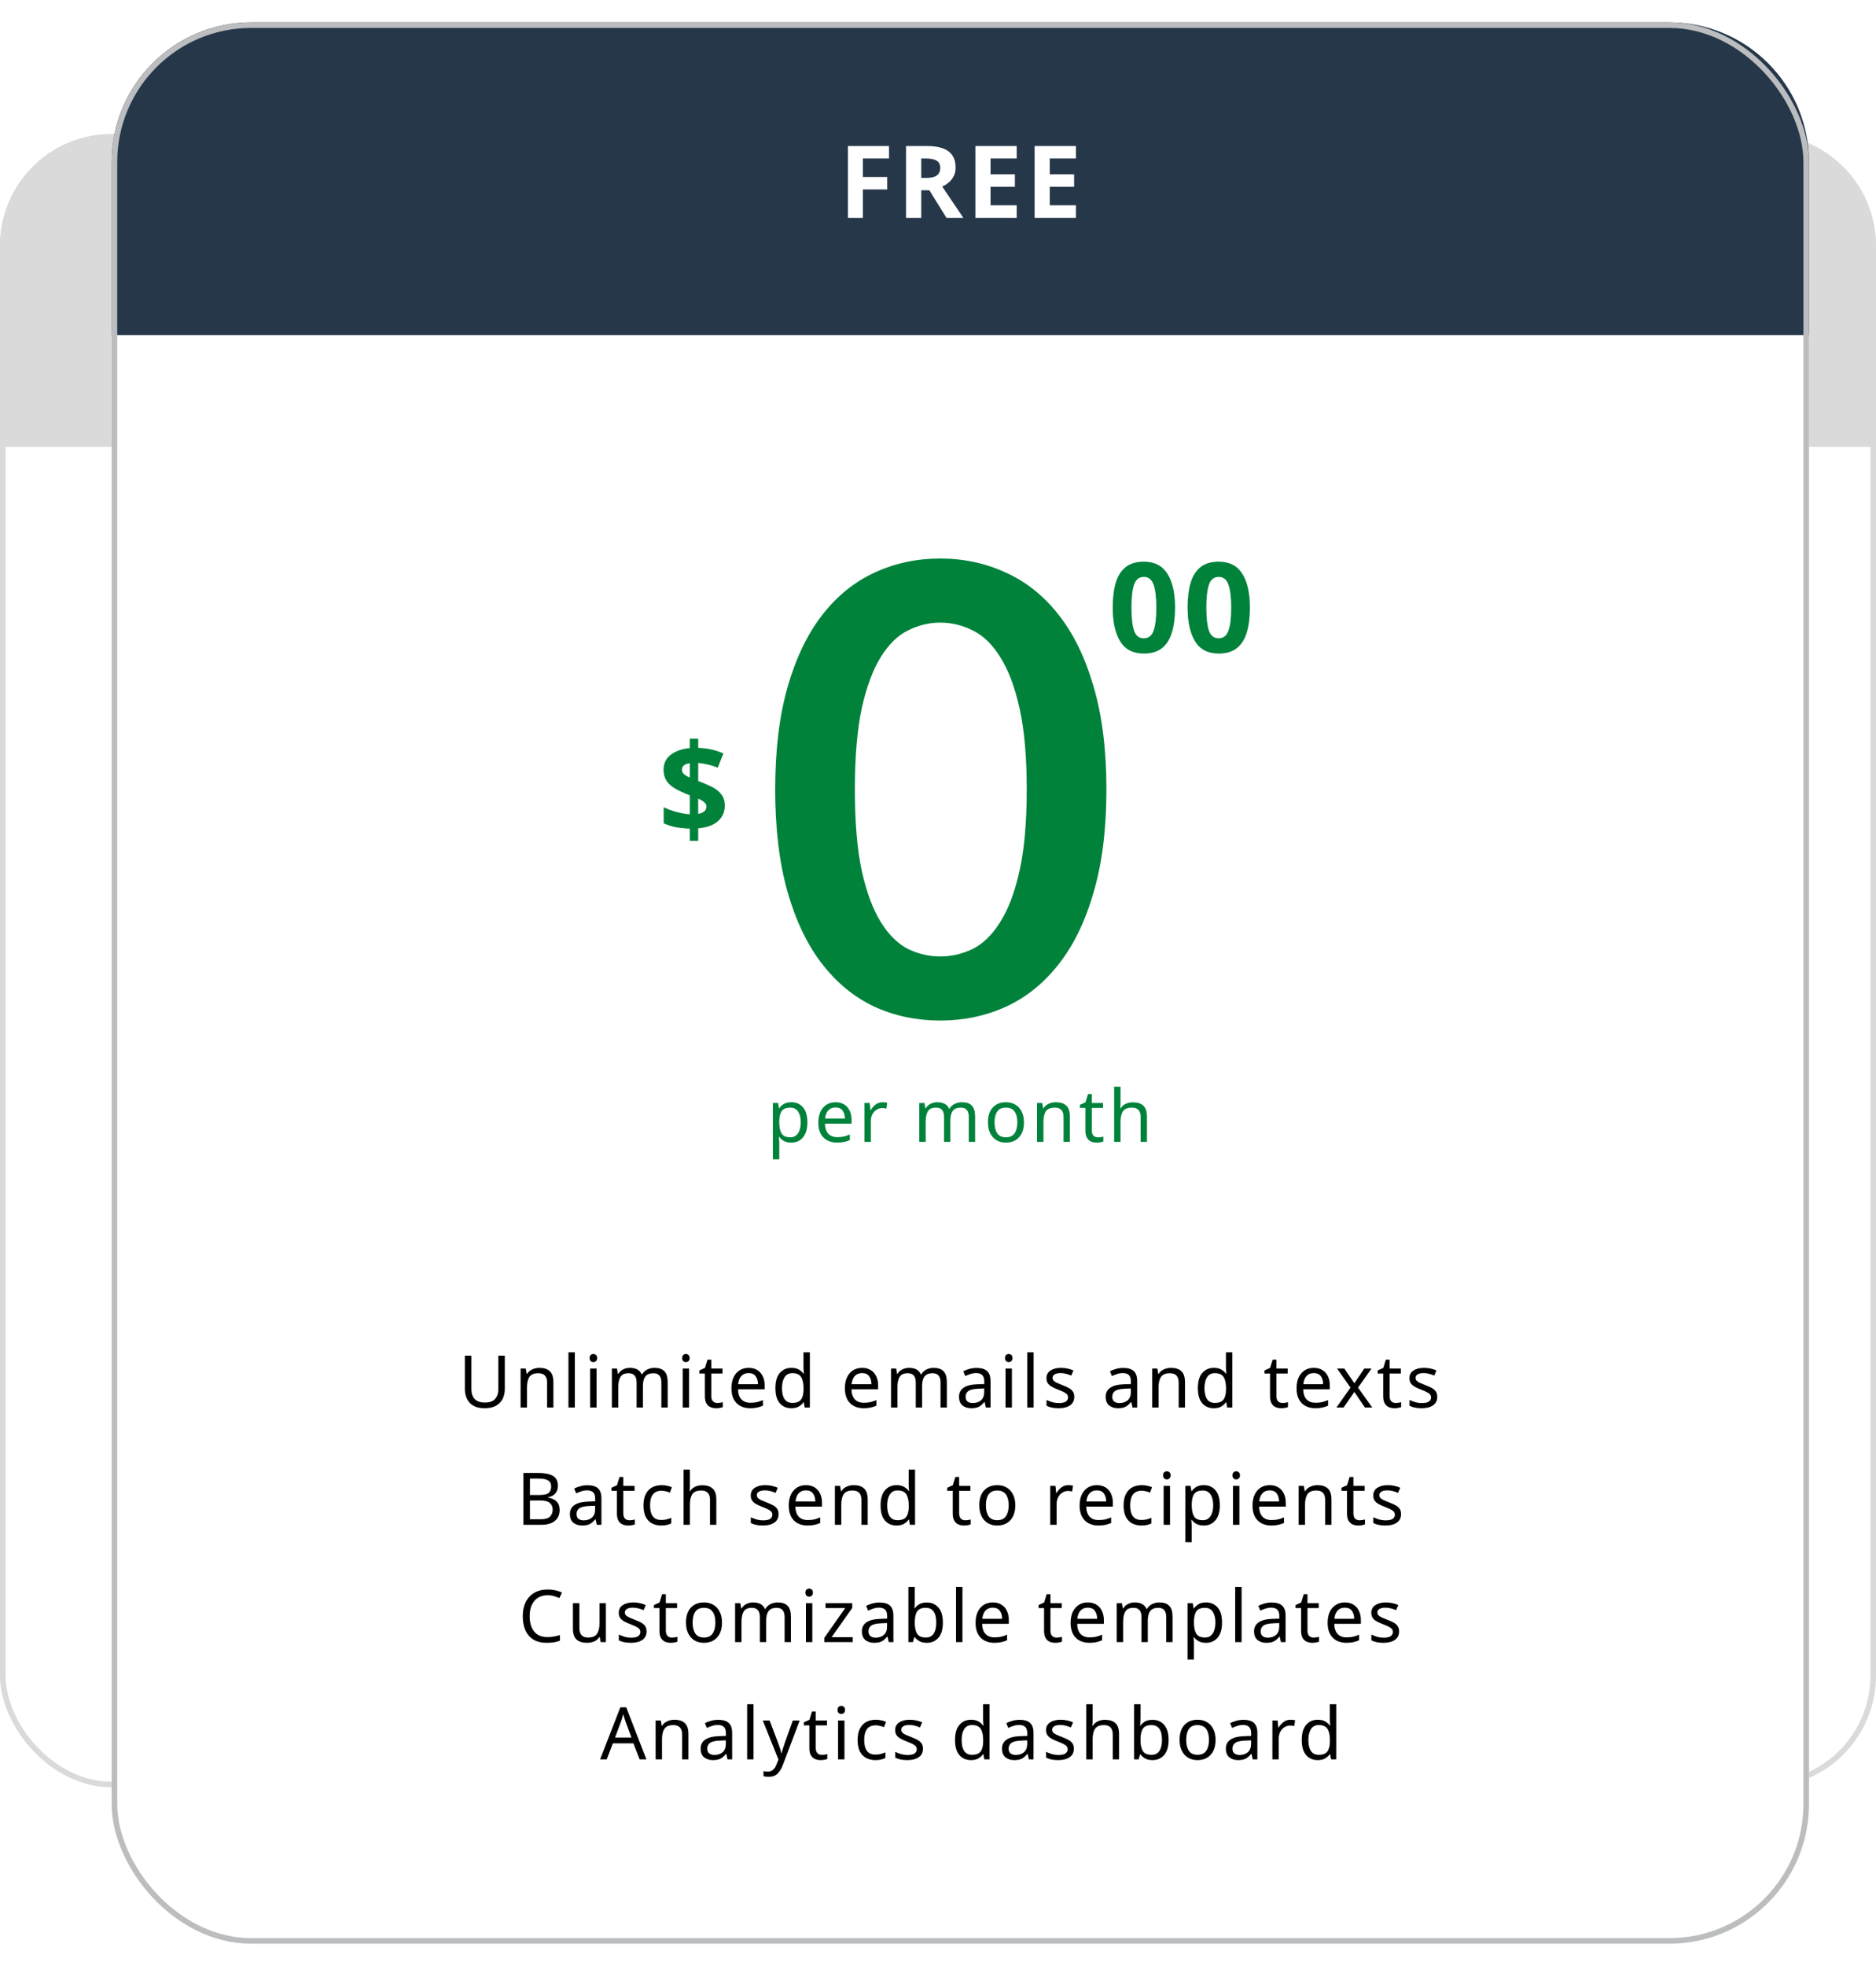 <svg width="336" height="352" viewBox="0 0 336 352" fill="none" xmlns="http://www.w3.org/2000/svg">
<rect x="0.5" y="24.5" width="335" height="295" rx="19.5" fill="white"/>
<path d="M0 44C0 32.954 8.954 24 20 24H316C327.046 24 336 32.954 336 44V80H0V44Z" fill="#DADADB"/>
<rect x="0.5" y="24.5" width="335" height="295" rx="19.5" stroke="#DADADB"/>
<g filter="url(#filter0_d)">
<rect x="16" width="304" height="344" rx="25" fill="white"/>
<path d="M86.411 238.718V244.724C86.411 245.365 86.281 245.946 86.021 246.466C85.761 246.977 85.362 247.385 84.825 247.688C84.296 247.983 83.62 248.13 82.797 248.13C81.644 248.13 80.765 247.818 80.158 247.194C79.56 246.561 79.261 245.729 79.261 244.698V238.718H80.431V244.737C80.431 245.491 80.63 246.076 81.029 246.492C81.436 246.908 82.047 247.116 82.862 247.116C83.703 247.116 84.309 246.895 84.682 246.453C85.063 246.002 85.254 245.426 85.254 244.724V238.718H86.411ZM92.594 240.902C93.426 240.902 94.055 241.106 94.479 241.513C94.904 241.912 95.116 242.562 95.116 243.463V248H93.985V243.541C93.985 242.423 93.465 241.864 92.425 241.864C91.654 241.864 91.121 242.081 90.826 242.514C90.532 242.947 90.384 243.571 90.384 244.386V248H89.24V241.032H90.163L90.332 241.981H90.397C90.623 241.617 90.935 241.348 91.333 241.175C91.732 240.993 92.152 240.902 92.594 240.902ZM98.956 248H97.812V238.12H98.956V248ZM102.285 238.419C102.458 238.419 102.61 238.48 102.74 238.601C102.878 238.714 102.948 238.896 102.948 239.147C102.948 239.39 102.878 239.572 102.74 239.693C102.61 239.814 102.458 239.875 102.285 239.875C102.094 239.875 101.934 239.814 101.804 239.693C101.674 239.572 101.609 239.39 101.609 239.147C101.609 238.896 101.674 238.714 101.804 238.601C101.934 238.48 102.094 238.419 102.285 238.419ZM102.844 241.032V248H101.7V241.032H102.844ZM113.231 240.902C114.019 240.902 114.609 241.106 114.999 241.513C115.389 241.912 115.584 242.562 115.584 243.463V248H114.453V243.515C114.453 242.414 113.98 241.864 113.036 241.864C112.36 241.864 111.874 242.059 111.58 242.449C111.294 242.839 111.151 243.407 111.151 244.152V248H110.02V243.515C110.02 242.414 109.543 241.864 108.59 241.864C107.888 241.864 107.402 242.081 107.134 242.514C106.865 242.947 106.731 243.571 106.731 244.386V248H105.587V241.032H106.51L106.679 241.981H106.744C106.96 241.617 107.251 241.348 107.615 241.175C107.987 240.993 108.382 240.902 108.798 240.902C109.89 240.902 110.6 241.292 110.93 242.072H110.995C111.229 241.673 111.545 241.379 111.944 241.188C112.351 240.997 112.78 240.902 113.231 240.902ZM118.857 238.419C119.03 238.419 119.182 238.48 119.312 238.601C119.451 238.714 119.52 238.896 119.52 239.147C119.52 239.39 119.451 239.572 119.312 239.693C119.182 239.814 119.03 239.875 118.857 239.875C118.666 239.875 118.506 239.814 118.376 239.693C118.246 239.572 118.181 239.39 118.181 239.147C118.181 238.896 118.246 238.714 118.376 238.601C118.506 238.48 118.666 238.419 118.857 238.419ZM119.416 241.032V248H118.272V241.032H119.416ZM124.486 247.194C124.66 247.194 124.837 247.181 125.019 247.155C125.201 247.12 125.349 247.086 125.461 247.051V247.922C125.34 247.983 125.167 248.03 124.941 248.065C124.716 248.108 124.499 248.13 124.291 248.13C123.927 248.13 123.589 248.069 123.277 247.948C122.974 247.818 122.727 247.597 122.536 247.285C122.346 246.973 122.25 246.535 122.25 245.972V241.916H121.262V241.37L122.263 240.915L122.718 239.433H123.394V241.032H125.409V241.916H123.394V245.946C123.394 246.371 123.494 246.687 123.693 246.895C123.901 247.094 124.166 247.194 124.486 247.194ZM130.083 240.902C130.681 240.902 131.193 241.032 131.617 241.292C132.051 241.552 132.38 241.92 132.605 242.397C132.839 242.865 132.956 243.415 132.956 244.048V244.737H128.185C128.203 245.526 128.402 246.128 128.783 246.544C129.173 246.951 129.715 247.155 130.408 247.155C130.85 247.155 131.24 247.116 131.578 247.038C131.925 246.951 132.28 246.83 132.644 246.674V247.675C132.289 247.831 131.938 247.944 131.591 248.013C131.245 248.091 130.833 248.13 130.356 248.13C129.698 248.13 129.113 247.996 128.601 247.727C128.099 247.458 127.704 247.06 127.418 246.531C127.141 245.994 127.002 245.339 127.002 244.568C127.002 243.805 127.128 243.151 127.379 242.605C127.639 242.059 127.999 241.639 128.458 241.344C128.926 241.049 129.468 240.902 130.083 240.902ZM130.07 241.838C129.524 241.838 129.091 242.016 128.77 242.371C128.458 242.718 128.272 243.203 128.211 243.827H131.76C131.752 243.238 131.613 242.761 131.344 242.397C131.076 242.024 130.651 241.838 130.07 241.838ZM137.736 248.13C136.869 248.13 136.176 247.831 135.656 247.233C135.136 246.626 134.876 245.725 134.876 244.529C134.876 243.333 135.136 242.432 135.656 241.825C136.184 241.21 136.882 240.902 137.749 240.902C138.286 240.902 138.724 241.002 139.062 241.201C139.408 241.4 139.69 241.643 139.907 241.929H139.985C139.976 241.816 139.959 241.652 139.933 241.435C139.915 241.21 139.907 241.032 139.907 240.902V238.12H141.051V248H140.128L139.959 247.064H139.907C139.699 247.359 139.421 247.61 139.075 247.818C138.728 248.026 138.282 248.13 137.736 248.13ZM137.918 247.181C138.654 247.181 139.17 246.982 139.465 246.583C139.768 246.176 139.92 245.565 139.92 244.75V244.542C139.92 243.675 139.777 243.012 139.491 242.553C139.205 242.085 138.676 241.851 137.905 241.851C137.289 241.851 136.826 242.098 136.514 242.592C136.21 243.077 136.059 243.732 136.059 244.555C136.059 245.387 136.21 246.033 136.514 246.492C136.826 246.951 137.294 247.181 137.918 247.181ZM150.403 240.902C151.001 240.902 151.513 241.032 151.937 241.292C152.371 241.552 152.7 241.92 152.925 242.397C153.159 242.865 153.276 243.415 153.276 244.048V244.737H148.505C148.523 245.526 148.722 246.128 149.103 246.544C149.493 246.951 150.035 247.155 150.728 247.155C151.17 247.155 151.56 247.116 151.898 247.038C152.245 246.951 152.6 246.83 152.964 246.674V247.675C152.609 247.831 152.258 247.944 151.911 248.013C151.565 248.091 151.153 248.13 150.676 248.13C150.018 248.13 149.433 247.996 148.921 247.727C148.419 247.458 148.024 247.06 147.738 246.531C147.461 245.994 147.322 245.339 147.322 244.568C147.322 243.805 147.448 243.151 147.699 242.605C147.959 242.059 148.319 241.639 148.778 241.344C149.246 241.049 149.788 240.902 150.403 240.902ZM150.39 241.838C149.844 241.838 149.411 242.016 149.09 242.371C148.778 242.718 148.592 243.203 148.531 243.827H152.08C152.072 243.238 151.933 242.761 151.664 242.397C151.396 242.024 150.971 241.838 150.39 241.838ZM163.23 240.902C164.018 240.902 164.608 241.106 164.998 241.513C165.388 241.912 165.583 242.562 165.583 243.463V248H164.452V243.515C164.452 242.414 163.979 241.864 163.035 241.864C162.359 241.864 161.873 242.059 161.579 242.449C161.293 242.839 161.15 243.407 161.15 244.152V248H160.019V243.515C160.019 242.414 159.542 241.864 158.589 241.864C157.887 241.864 157.401 242.081 157.133 242.514C156.864 242.947 156.73 243.571 156.73 244.386V248H155.586V241.032H156.509L156.678 241.981H156.743C156.959 241.617 157.25 241.348 157.614 241.175C157.986 240.993 158.381 240.902 158.797 240.902C159.889 240.902 160.599 241.292 160.929 242.072H160.994C161.228 241.673 161.544 241.379 161.943 241.188C162.35 240.997 162.779 240.902 163.23 240.902ZM170.91 240.915C171.759 240.915 172.388 241.101 172.795 241.474C173.202 241.847 173.406 242.44 173.406 243.255V248H172.574L172.353 247.012H172.301C171.998 247.393 171.677 247.675 171.339 247.857C171.01 248.039 170.55 248.13 169.961 248.13C169.328 248.13 168.804 247.965 168.388 247.636C167.972 247.298 167.764 246.774 167.764 246.063C167.764 245.37 168.037 244.837 168.583 244.464C169.129 244.083 169.97 243.875 171.105 243.84L172.288 243.801V243.385C172.288 242.804 172.162 242.401 171.911 242.176C171.66 241.951 171.304 241.838 170.845 241.838C170.481 241.838 170.134 241.894 169.805 242.007C169.476 242.111 169.168 242.232 168.882 242.371L168.531 241.513C168.834 241.348 169.194 241.21 169.61 241.097C170.026 240.976 170.459 240.915 170.91 240.915ZM172.275 244.594L171.248 244.633C170.381 244.668 169.779 244.806 169.441 245.049C169.112 245.292 168.947 245.634 168.947 246.076C168.947 246.466 169.064 246.752 169.298 246.934C169.541 247.116 169.848 247.207 170.221 247.207C170.81 247.207 171.3 247.047 171.69 246.726C172.08 246.397 172.275 245.894 172.275 245.218V244.594ZM176.679 238.419C176.852 238.419 177.004 238.48 177.134 238.601C177.272 238.714 177.342 238.896 177.342 239.147C177.342 239.39 177.272 239.572 177.134 239.693C177.004 239.814 176.852 239.875 176.679 239.875C176.488 239.875 176.328 239.814 176.198 239.693C176.068 239.572 176.003 239.39 176.003 239.147C176.003 238.896 176.068 238.714 176.198 238.601C176.328 238.48 176.488 238.419 176.679 238.419ZM177.238 241.032V248H176.094V241.032H177.238ZM181.125 248H179.981V238.12H181.125V248ZM188.405 246.076C188.405 246.752 188.154 247.263 187.651 247.61C187.149 247.957 186.473 248.13 185.623 248.13C185.138 248.13 184.718 248.091 184.362 248.013C184.016 247.935 183.708 247.827 183.439 247.688V246.648C183.717 246.787 184.05 246.917 184.44 247.038C184.839 247.151 185.242 247.207 185.649 247.207C186.23 247.207 186.65 247.116 186.91 246.934C187.17 246.743 187.3 246.492 187.3 246.18C187.3 246.007 187.253 245.851 187.157 245.712C187.062 245.573 186.889 245.435 186.637 245.296C186.395 245.157 186.044 245.001 185.584 244.828C185.134 244.655 184.748 244.481 184.427 244.308C184.107 244.135 183.86 243.927 183.686 243.684C183.513 243.441 183.426 243.129 183.426 242.748C183.426 242.159 183.665 241.704 184.141 241.383C184.627 241.062 185.259 240.902 186.039 240.902C186.464 240.902 186.858 240.945 187.222 241.032C187.595 241.11 187.942 241.223 188.262 241.37L187.872 242.28C187.578 242.159 187.27 242.055 186.949 241.968C186.629 241.881 186.299 241.838 185.961 241.838C185.493 241.838 185.134 241.916 184.882 242.072C184.64 242.219 184.518 242.423 184.518 242.683C184.518 242.874 184.575 243.038 184.687 243.177C184.8 243.307 184.986 243.437 185.246 243.567C185.515 243.688 185.87 243.836 186.312 244.009C186.754 244.174 187.131 244.343 187.443 244.516C187.755 244.689 187.994 244.902 188.158 245.153C188.323 245.396 188.405 245.703 188.405 246.076ZM197.176 240.915C198.026 240.915 198.654 241.101 199.061 241.474C199.469 241.847 199.672 242.44 199.672 243.255V248H198.84L198.619 247.012H198.567C198.264 247.393 197.943 247.675 197.605 247.857C197.276 248.039 196.817 248.13 196.227 248.13C195.595 248.13 195.07 247.965 194.654 247.636C194.238 247.298 194.03 246.774 194.03 246.063C194.03 245.37 194.303 244.837 194.849 244.464C195.395 244.083 196.236 243.875 197.371 243.84L198.554 243.801V243.385C198.554 242.804 198.429 242.401 198.177 242.176C197.926 241.951 197.571 241.838 197.111 241.838C196.747 241.838 196.401 241.894 196.071 242.007C195.742 242.111 195.434 242.232 195.148 242.371L194.797 241.513C195.101 241.348 195.46 241.21 195.876 241.097C196.292 240.976 196.726 240.915 197.176 240.915ZM198.541 244.594L197.514 244.633C196.648 244.668 196.045 244.806 195.707 245.049C195.378 245.292 195.213 245.634 195.213 246.076C195.213 246.466 195.33 246.752 195.564 246.934C195.807 247.116 196.115 247.207 196.487 247.207C197.077 247.207 197.566 247.047 197.956 246.726C198.346 246.397 198.541 245.894 198.541 245.218V244.594ZM205.714 240.902C206.546 240.902 207.175 241.106 207.599 241.513C208.024 241.912 208.236 242.562 208.236 243.463V248H207.105V243.541C207.105 242.423 206.585 241.864 205.545 241.864C204.774 241.864 204.241 242.081 203.946 242.514C203.652 242.947 203.504 243.571 203.504 244.386V248H202.36V241.032H203.283L203.452 241.981H203.517C203.743 241.617 204.055 241.348 204.453 241.175C204.852 240.993 205.272 240.902 205.714 240.902ZM213.402 248.13C212.535 248.13 211.842 247.831 211.322 247.233C210.802 246.626 210.542 245.725 210.542 244.529C210.542 243.333 210.802 242.432 211.322 241.825C211.851 241.21 212.548 240.902 213.415 240.902C213.952 240.902 214.39 241.002 214.728 241.201C215.075 241.4 215.356 241.643 215.573 241.929H215.651C215.642 241.816 215.625 241.652 215.599 241.435C215.582 241.21 215.573 241.032 215.573 240.902V238.12H216.717V248H215.794L215.625 247.064H215.573C215.365 247.359 215.088 247.61 214.741 247.818C214.394 248.026 213.948 248.13 213.402 248.13ZM213.584 247.181C214.321 247.181 214.836 246.982 215.131 246.583C215.434 246.176 215.586 245.565 215.586 244.75V244.542C215.586 243.675 215.443 243.012 215.157 242.553C214.871 242.085 214.342 241.851 213.571 241.851C212.956 241.851 212.492 242.098 212.18 242.592C211.877 243.077 211.725 243.732 211.725 244.555C211.725 245.387 211.877 246.033 212.18 246.492C212.492 246.951 212.96 247.181 213.584 247.181ZM225.705 247.194C225.879 247.194 226.056 247.181 226.238 247.155C226.42 247.12 226.568 247.086 226.68 247.051V247.922C226.559 247.983 226.386 248.03 226.16 248.065C225.935 248.108 225.718 248.13 225.51 248.13C225.146 248.13 224.808 248.069 224.496 247.948C224.193 247.818 223.946 247.597 223.755 247.285C223.565 246.973 223.469 246.535 223.469 245.972V241.916H222.481V241.37L223.482 240.915L223.937 239.433H224.613V241.032H226.628V241.916H224.613V245.946C224.613 246.371 224.713 246.687 224.912 246.895C225.12 247.094 225.385 247.194 225.705 247.194ZM231.303 240.902C231.901 240.902 232.412 241.032 232.837 241.292C233.27 241.552 233.599 241.92 233.825 242.397C234.059 242.865 234.176 243.415 234.176 244.048V244.737H229.405C229.422 245.526 229.621 246.128 230.003 246.544C230.393 246.951 230.934 247.155 231.628 247.155C232.07 247.155 232.46 247.116 232.798 247.038C233.144 246.951 233.5 246.83 233.864 246.674V247.675C233.508 247.831 233.157 247.944 232.811 248.013C232.464 248.091 232.052 248.13 231.576 248.13C230.917 248.13 230.332 247.996 229.821 247.727C229.318 247.458 228.924 247.06 228.638 246.531C228.36 245.994 228.222 245.339 228.222 244.568C228.222 243.805 228.347 243.151 228.599 242.605C228.859 242.059 229.218 241.639 229.678 241.344C230.146 241.049 230.687 240.902 231.303 240.902ZM231.29 241.838C230.744 241.838 230.31 242.016 229.99 242.371C229.678 242.718 229.491 243.203 229.431 243.827H232.98C232.971 243.238 232.832 242.761 232.564 242.397C232.295 242.024 231.87 241.838 231.29 241.838ZM237.882 244.438L235.477 241.032H236.777L238.571 243.658L240.352 241.032H241.639L239.234 244.438L241.769 248H240.469L238.571 245.218L236.647 248H235.36L237.882 244.438ZM245.975 247.194C246.148 247.194 246.326 247.181 246.508 247.155C246.69 247.12 246.837 247.086 246.95 247.051V247.922C246.828 247.983 246.655 248.03 246.43 248.065C246.204 248.108 245.988 248.13 245.78 248.13C245.416 248.13 245.078 248.069 244.766 247.948C244.462 247.818 244.215 247.597 244.025 247.285C243.834 246.973 243.739 246.535 243.739 245.972V241.916H242.751V241.37L243.752 240.915L244.207 239.433H244.883V241.032H246.898V241.916H244.883V245.946C244.883 246.371 244.982 246.687 245.182 246.895C245.39 247.094 245.654 247.194 245.975 247.194ZM253.418 246.076C253.418 246.752 253.166 247.263 252.664 247.61C252.161 247.957 251.485 248.13 250.636 248.13C250.15 248.13 249.73 248.091 249.375 248.013C249.028 247.935 248.72 247.827 248.452 247.688V246.648C248.729 246.787 249.063 246.917 249.453 247.038C249.851 247.151 250.254 247.207 250.662 247.207C251.242 247.207 251.663 247.116 251.923 246.934C252.183 246.743 252.313 246.492 252.313 246.18C252.313 246.007 252.265 245.851 252.17 245.712C252.074 245.573 251.901 245.435 251.65 245.296C251.407 245.157 251.056 245.001 250.597 244.828C250.146 244.655 249.76 244.481 249.44 244.308C249.119 244.135 248.872 243.927 248.699 243.684C248.525 243.441 248.439 243.129 248.439 242.748C248.439 242.159 248.677 241.704 249.154 241.383C249.639 241.062 250.272 240.902 251.052 240.902C251.476 240.902 251.871 240.945 252.235 241.032C252.607 241.11 252.954 241.223 253.275 241.37L252.885 242.28C252.59 242.159 252.282 242.055 251.962 241.968C251.641 241.881 251.312 241.838 250.974 241.838C250.506 241.838 250.146 241.916 249.895 242.072C249.652 242.219 249.531 242.423 249.531 242.683C249.531 242.874 249.587 243.038 249.7 243.177C249.812 243.307 249.999 243.437 250.259 243.567C250.527 243.688 250.883 243.836 251.325 244.009C251.767 244.174 252.144 244.343 252.456 244.516C252.768 244.689 253.006 244.902 253.171 245.153C253.335 245.396 253.418 245.703 253.418 246.076ZM89.747 259.718H92.399C93.56 259.718 94.435 259.891 95.025 260.238C95.623 260.576 95.922 261.17 95.922 262.019C95.922 262.565 95.77 263.02 95.467 263.384C95.163 263.739 94.726 263.969 94.154 264.073V264.138C94.544 264.199 94.895 264.311 95.207 264.476C95.527 264.641 95.779 264.875 95.961 265.178C96.143 265.481 96.234 265.876 96.234 266.361C96.234 267.202 95.943 267.852 95.363 268.311C94.791 268.77 94.006 269 93.01 269H89.747V259.718ZM90.917 263.67H92.633C93.43 263.67 93.976 263.544 94.271 263.293C94.565 263.033 94.713 262.652 94.713 262.149C94.713 261.638 94.531 261.274 94.167 261.057C93.811 260.832 93.239 260.719 92.451 260.719H90.917V263.67ZM90.917 264.645V268.012H92.789C93.612 268.012 94.184 267.852 94.505 267.531C94.825 267.21 94.986 266.79 94.986 266.27C94.986 265.785 94.817 265.395 94.479 265.1C94.149 264.797 93.556 264.645 92.698 264.645H90.917ZM101.221 261.915C102.07 261.915 102.698 262.101 103.106 262.474C103.513 262.847 103.717 263.44 103.717 264.255V269H102.885L102.664 268.012H102.612C102.308 268.393 101.988 268.675 101.65 268.857C101.32 269.039 100.861 269.13 100.272 269.13C99.639 269.13 99.115 268.965 98.699 268.636C98.283 268.298 98.075 267.774 98.075 267.063C98.075 266.37 98.348 265.837 98.894 265.464C99.44 265.083 100.28 264.875 101.416 264.84L102.599 264.801V264.385C102.599 263.804 102.473 263.401 102.222 263.176C101.97 262.951 101.615 262.838 101.156 262.838C100.792 262.838 100.445 262.894 100.116 263.007C99.786 263.111 99.479 263.232 99.193 263.371L98.842 262.513C99.145 262.348 99.505 262.21 99.921 262.097C100.337 261.976 100.77 261.915 101.221 261.915ZM102.586 265.594L101.559 265.633C100.692 265.668 100.09 265.806 99.752 266.049C99.422 266.292 99.258 266.634 99.258 267.076C99.258 267.466 99.375 267.752 99.609 267.934C99.851 268.116 100.159 268.207 100.532 268.207C101.121 268.207 101.611 268.047 102.001 267.726C102.391 267.397 102.586 266.894 102.586 266.218V265.594ZM108.731 268.194C108.905 268.194 109.082 268.181 109.264 268.155C109.446 268.12 109.594 268.086 109.706 268.051V268.922C109.585 268.983 109.412 269.03 109.186 269.065C108.961 269.108 108.744 269.13 108.536 269.13C108.172 269.13 107.834 269.069 107.522 268.948C107.219 268.818 106.972 268.597 106.781 268.285C106.591 267.973 106.495 267.535 106.495 266.972V262.916H105.507V262.37L106.508 261.915L106.963 260.433H107.639V262.032H109.654V262.916H107.639V266.946C107.639 267.371 107.739 267.687 107.938 267.895C108.146 268.094 108.411 268.194 108.731 268.194ZM114.432 269.13C113.817 269.13 113.267 269.004 112.781 268.753C112.305 268.502 111.928 268.112 111.65 267.583C111.382 267.054 111.247 266.378 111.247 265.555C111.247 264.697 111.39 263.999 111.676 263.462C111.962 262.925 112.348 262.53 112.833 262.279C113.327 262.028 113.886 261.902 114.51 261.902C114.866 261.902 115.208 261.941 115.537 262.019C115.867 262.088 116.135 262.175 116.343 262.279L115.992 263.228C115.784 263.15 115.542 263.076 115.264 263.007C114.987 262.938 114.727 262.903 114.484 262.903C113.115 262.903 112.43 263.783 112.43 265.542C112.43 266.383 112.595 267.028 112.924 267.479C113.262 267.921 113.761 268.142 114.419 268.142C114.801 268.142 115.134 268.103 115.42 268.025C115.715 267.947 115.984 267.852 116.226 267.739V268.753C115.992 268.874 115.732 268.965 115.446 269.026C115.169 269.095 114.831 269.13 114.432 269.13ZM119.563 259.12V262.019C119.563 262.366 119.542 262.691 119.498 262.994H119.576C119.802 262.639 120.105 262.37 120.486 262.188C120.876 262.006 121.297 261.915 121.747 261.915C122.597 261.915 123.234 262.119 123.658 262.526C124.083 262.925 124.295 263.57 124.295 264.463V269H123.164V264.541C123.164 263.423 122.644 262.864 121.604 262.864C120.824 262.864 120.287 263.085 119.992 263.527C119.706 263.96 119.563 264.584 119.563 265.399V269H118.419V259.12H119.563ZM135.441 267.076C135.441 267.752 135.189 268.263 134.687 268.61C134.184 268.957 133.508 269.13 132.659 269.13C132.173 269.13 131.753 269.091 131.398 269.013C131.051 268.935 130.743 268.827 130.475 268.688V267.648C130.752 267.787 131.086 267.917 131.476 268.038C131.874 268.151 132.277 268.207 132.685 268.207C133.265 268.207 133.686 268.116 133.946 267.934C134.206 267.743 134.336 267.492 134.336 267.18C134.336 267.007 134.288 266.851 134.193 266.712C134.097 266.573 133.924 266.435 133.673 266.296C133.43 266.157 133.079 266.001 132.62 265.828C132.169 265.655 131.783 265.481 131.463 265.308C131.142 265.135 130.895 264.927 130.722 264.684C130.548 264.441 130.462 264.129 130.462 263.748C130.462 263.159 130.7 262.704 131.177 262.383C131.662 262.062 132.295 261.902 133.075 261.902C133.499 261.902 133.894 261.945 134.258 262.032C134.63 262.11 134.977 262.223 135.298 262.37L134.908 263.28C134.613 263.159 134.305 263.055 133.985 262.968C133.664 262.881 133.335 262.838 132.997 262.838C132.529 262.838 132.169 262.916 131.918 263.072C131.675 263.219 131.554 263.423 131.554 263.683C131.554 263.874 131.61 264.038 131.723 264.177C131.835 264.307 132.022 264.437 132.282 264.567C132.55 264.688 132.906 264.836 133.348 265.009C133.79 265.174 134.167 265.343 134.479 265.516C134.791 265.689 135.029 265.902 135.194 266.153C135.358 266.396 135.441 266.703 135.441 267.076ZM140.351 261.902C140.949 261.902 141.46 262.032 141.885 262.292C142.318 262.552 142.648 262.92 142.873 263.397C143.107 263.865 143.224 264.415 143.224 265.048V265.737H138.453C138.47 266.526 138.67 267.128 139.051 267.544C139.441 267.951 139.983 268.155 140.676 268.155C141.118 268.155 141.508 268.116 141.846 268.038C142.193 267.951 142.548 267.83 142.912 267.674V268.675C142.557 268.831 142.206 268.944 141.859 269.013C141.512 269.091 141.101 269.13 140.624 269.13C139.965 269.13 139.38 268.996 138.869 268.727C138.366 268.458 137.972 268.06 137.686 267.531C137.409 266.994 137.27 266.339 137.27 265.568C137.27 264.805 137.396 264.151 137.647 263.605C137.907 263.059 138.267 262.639 138.726 262.344C139.194 262.049 139.736 261.902 140.351 261.902ZM140.338 262.838C139.792 262.838 139.359 263.016 139.038 263.371C138.726 263.718 138.54 264.203 138.479 264.827H142.028C142.019 264.238 141.881 263.761 141.612 263.397C141.343 263.024 140.919 262.838 140.338 262.838ZM148.888 261.902C149.72 261.902 150.348 262.106 150.773 262.513C151.197 262.912 151.41 263.562 151.41 264.463V269H150.279V264.541C150.279 263.423 149.759 262.864 148.719 262.864C147.947 262.864 147.414 263.081 147.12 263.514C146.825 263.947 146.678 264.571 146.678 265.386V269H145.534V262.032H146.457L146.626 262.981H146.691C146.916 262.617 147.228 262.348 147.627 262.175C148.025 261.993 148.446 261.902 148.888 261.902ZM156.576 269.13C155.709 269.13 155.016 268.831 154.496 268.233C153.976 267.626 153.716 266.725 153.716 265.529C153.716 264.333 153.976 263.432 154.496 262.825C155.024 262.21 155.722 261.902 156.589 261.902C157.126 261.902 157.564 262.002 157.902 262.201C158.248 262.4 158.53 262.643 158.747 262.929H158.825C158.816 262.816 158.799 262.652 158.773 262.435C158.755 262.21 158.747 262.032 158.747 261.902V259.12H159.891V269H158.968L158.799 268.064H158.747C158.539 268.359 158.261 268.61 157.915 268.818C157.568 269.026 157.122 269.13 156.576 269.13ZM156.758 268.181C157.494 268.181 158.01 267.982 158.305 267.583C158.608 267.176 158.76 266.565 158.76 265.75V265.542C158.76 264.675 158.617 264.012 158.331 263.553C158.045 263.085 157.516 262.851 156.745 262.851C156.129 262.851 155.666 263.098 155.354 263.592C155.05 264.077 154.899 264.732 154.899 265.555C154.899 266.387 155.05 267.033 155.354 267.492C155.666 267.951 156.134 268.181 156.758 268.181ZM168.879 268.194C169.052 268.194 169.23 268.181 169.412 268.155C169.594 268.12 169.741 268.086 169.854 268.051V268.922C169.733 268.983 169.559 269.03 169.334 269.065C169.109 269.108 168.892 269.13 168.684 269.13C168.32 269.13 167.982 269.069 167.67 268.948C167.367 268.818 167.12 268.597 166.929 268.285C166.738 267.973 166.643 267.535 166.643 266.972V262.916H165.655V262.37L166.656 261.915L167.111 260.433H167.787V262.032H169.802V262.916H167.787V266.946C167.787 267.371 167.887 267.687 168.086 267.895C168.294 268.094 168.558 268.194 168.879 268.194ZM177.843 265.503C177.843 266.656 177.548 267.548 176.959 268.181C176.378 268.814 175.59 269.13 174.593 269.13C173.978 269.13 173.427 268.991 172.942 268.714C172.465 268.428 172.088 268.016 171.811 267.479C171.534 266.933 171.395 266.274 171.395 265.503C171.395 264.35 171.685 263.462 172.266 262.838C172.847 262.214 173.635 261.902 174.632 261.902C175.265 261.902 175.819 262.045 176.296 262.331C176.781 262.608 177.158 263.016 177.427 263.553C177.704 264.082 177.843 264.732 177.843 265.503ZM172.578 265.503C172.578 266.326 172.738 266.981 173.059 267.466C173.388 267.943 173.908 268.181 174.619 268.181C175.321 268.181 175.837 267.943 176.166 267.466C176.495 266.981 176.66 266.326 176.66 265.503C176.66 264.68 176.495 264.034 176.166 263.566C175.837 263.098 175.317 262.864 174.606 262.864C173.895 262.864 173.38 263.098 173.059 263.566C172.738 264.034 172.578 264.68 172.578 265.503ZM187.354 261.902C187.484 261.902 187.623 261.911 187.77 261.928C187.926 261.937 188.061 261.954 188.173 261.98L188.03 263.033C187.918 263.007 187.792 262.985 187.653 262.968C187.523 262.951 187.398 262.942 187.276 262.942C186.921 262.942 186.587 263.042 186.275 263.241C185.963 263.432 185.712 263.705 185.521 264.06C185.339 264.407 185.248 264.814 185.248 265.282V269H184.104V262.032H185.04L185.17 263.306H185.222C185.448 262.925 185.738 262.595 186.093 262.318C186.449 262.041 186.869 261.902 187.354 261.902ZM192.447 261.902C193.045 261.902 193.557 262.032 193.981 262.292C194.415 262.552 194.744 262.92 194.969 263.397C195.203 263.865 195.32 264.415 195.32 265.048V265.737H190.549C190.567 266.526 190.766 267.128 191.147 267.544C191.537 267.951 192.079 268.155 192.772 268.155C193.214 268.155 193.604 268.116 193.942 268.038C194.289 267.951 194.644 267.83 195.008 267.674V268.675C194.653 268.831 194.302 268.944 193.955 269.013C193.609 269.091 193.197 269.13 192.72 269.13C192.062 269.13 191.477 268.996 190.965 268.727C190.463 268.458 190.068 268.06 189.782 267.531C189.505 266.994 189.366 266.339 189.366 265.568C189.366 264.805 189.492 264.151 189.743 263.605C190.003 263.059 190.363 262.639 190.822 262.344C191.29 262.049 191.832 261.902 192.447 261.902ZM192.434 262.838C191.888 262.838 191.455 263.016 191.134 263.371C190.822 263.718 190.636 264.203 190.575 264.827H194.124C194.116 264.238 193.977 263.761 193.708 263.397C193.44 263.024 193.015 262.838 192.434 262.838ZM200.425 269.13C199.81 269.13 199.259 269.004 198.774 268.753C198.297 268.502 197.92 268.112 197.643 267.583C197.374 267.054 197.24 266.378 197.24 265.555C197.24 264.697 197.383 263.999 197.669 263.462C197.955 262.925 198.341 262.53 198.826 262.279C199.32 262.028 199.879 261.902 200.503 261.902C200.858 261.902 201.201 261.941 201.53 262.019C201.859 262.088 202.128 262.175 202.336 262.279L201.985 263.228C201.777 263.15 201.534 263.076 201.257 263.007C200.98 262.938 200.72 262.903 200.477 262.903C199.108 262.903 198.423 263.783 198.423 265.542C198.423 266.383 198.588 267.028 198.917 267.479C199.255 267.921 199.753 268.142 200.412 268.142C200.793 268.142 201.127 268.103 201.413 268.025C201.708 267.947 201.976 267.852 202.219 267.739V268.753C201.985 268.874 201.725 268.965 201.439 269.026C201.162 269.095 200.824 269.13 200.425 269.13ZM204.997 259.419C205.17 259.419 205.322 259.48 205.452 259.601C205.59 259.714 205.66 259.896 205.66 260.147C205.66 260.39 205.59 260.572 205.452 260.693C205.322 260.814 205.17 260.875 204.997 260.875C204.806 260.875 204.646 260.814 204.516 260.693C204.386 260.572 204.321 260.39 204.321 260.147C204.321 259.896 204.386 259.714 204.516 259.601C204.646 259.48 204.806 259.419 204.997 259.419ZM205.556 262.032V269H204.412V262.032H205.556ZM211.614 261.902C212.472 261.902 213.161 262.201 213.681 262.799C214.21 263.397 214.474 264.298 214.474 265.503C214.474 266.69 214.21 267.592 213.681 268.207C213.161 268.822 212.468 269.13 211.601 269.13C211.064 269.13 210.617 269.03 210.262 268.831C209.915 268.623 209.642 268.385 209.443 268.116H209.365C209.382 268.263 209.4 268.45 209.417 268.675C209.434 268.9 209.443 269.095 209.443 269.26V272.12H208.299V262.032H209.235L209.391 262.981H209.443C209.651 262.678 209.924 262.422 210.262 262.214C210.6 262.006 211.051 261.902 211.614 261.902ZM211.406 262.864C210.695 262.864 210.193 263.063 209.898 263.462C209.612 263.861 209.46 264.467 209.443 265.282V265.503C209.443 266.361 209.582 267.024 209.859 267.492C210.145 267.951 210.669 268.181 211.432 268.181C211.857 268.181 212.203 268.064 212.472 267.83C212.749 267.596 212.953 267.28 213.083 266.881C213.222 266.474 213.291 266.01 213.291 265.49C213.291 264.693 213.135 264.056 212.823 263.579C212.52 263.102 212.047 262.864 211.406 262.864ZM217.418 259.419C217.591 259.419 217.743 259.48 217.873 259.601C218.011 259.714 218.081 259.896 218.081 260.147C218.081 260.39 218.011 260.572 217.873 260.693C217.743 260.814 217.591 260.875 217.418 260.875C217.227 260.875 217.067 260.814 216.937 260.693C216.807 260.572 216.742 260.39 216.742 260.147C216.742 259.896 216.807 259.714 216.937 259.601C217.067 259.48 217.227 259.419 217.418 259.419ZM217.977 262.032V269H216.833V262.032H217.977ZM223.411 261.902C224.009 261.902 224.52 262.032 224.945 262.292C225.378 262.552 225.708 262.92 225.933 263.397C226.167 263.865 226.284 264.415 226.284 265.048V265.737H221.513C221.53 266.526 221.73 267.128 222.111 267.544C222.501 267.951 223.043 268.155 223.736 268.155C224.178 268.155 224.568 268.116 224.906 268.038C225.253 267.951 225.608 267.83 225.972 267.674V268.675C225.617 268.831 225.266 268.944 224.919 269.013C224.572 269.091 224.161 269.13 223.684 269.13C223.025 269.13 222.44 268.996 221.929 268.727C221.426 268.458 221.032 268.06 220.746 267.531C220.469 266.994 220.33 266.339 220.33 265.568C220.33 264.805 220.456 264.151 220.707 263.605C220.967 263.059 221.327 262.639 221.786 262.344C222.254 262.049 222.796 261.902 223.411 261.902ZM223.398 262.838C222.852 262.838 222.419 263.016 222.098 263.371C221.786 263.718 221.6 264.203 221.539 264.827H225.088C225.079 264.238 224.941 263.761 224.672 263.397C224.403 263.024 223.979 262.838 223.398 262.838ZM231.948 261.902C232.78 261.902 233.408 262.106 233.833 262.513C234.257 262.912 234.47 263.562 234.47 264.463V269H233.339V264.541C233.339 263.423 232.819 262.864 231.779 262.864C231.007 262.864 230.474 263.081 230.18 263.514C229.885 263.947 229.738 264.571 229.738 265.386V269H228.594V262.032H229.517L229.686 262.981H229.751C229.976 262.617 230.288 262.348 230.687 262.175C231.085 261.993 231.506 261.902 231.948 261.902ZM239.493 268.194C239.666 268.194 239.844 268.181 240.026 268.155C240.208 268.12 240.355 268.086 240.468 268.051V268.922C240.346 268.983 240.173 269.03 239.948 269.065C239.722 269.108 239.506 269.13 239.298 269.13C238.934 269.13 238.596 269.069 238.284 268.948C237.98 268.818 237.733 268.597 237.543 268.285C237.352 267.973 237.257 267.535 237.257 266.972V262.916H236.269V262.37L237.27 261.915L237.725 260.433H238.401V262.032H240.416V262.916H238.401V266.946C238.401 267.371 238.5 267.687 238.7 267.895C238.908 268.094 239.172 268.194 239.493 268.194ZM246.936 267.076C246.936 267.752 246.684 268.263 246.182 268.61C245.679 268.957 245.003 269.13 244.154 269.13C243.668 269.13 243.248 269.091 242.893 269.013C242.546 268.935 242.238 268.827 241.97 268.688V267.648C242.247 267.787 242.581 267.917 242.971 268.038C243.369 268.151 243.772 268.207 244.18 268.207C244.76 268.207 245.181 268.116 245.441 267.934C245.701 267.743 245.831 267.492 245.831 267.18C245.831 267.007 245.783 266.851 245.688 266.712C245.592 266.573 245.419 266.435 245.168 266.296C244.925 266.157 244.574 266.001 244.115 265.828C243.664 265.655 243.278 265.481 242.958 265.308C242.637 265.135 242.39 264.927 242.217 264.684C242.043 264.441 241.957 264.129 241.957 263.748C241.957 263.159 242.195 262.704 242.672 262.383C243.157 262.062 243.79 261.902 244.57 261.902C244.994 261.902 245.389 261.945 245.753 262.032C246.125 262.11 246.472 262.223 246.793 262.37L246.403 263.28C246.108 263.159 245.8 263.055 245.48 262.968C245.159 262.881 244.83 262.838 244.492 262.838C244.024 262.838 243.664 262.916 243.413 263.072C243.17 263.219 243.049 263.423 243.049 263.683C243.049 263.874 243.105 264.038 243.218 264.177C243.33 264.307 243.517 264.437 243.777 264.567C244.045 264.688 244.401 264.836 244.843 265.009C245.285 265.174 245.662 265.343 245.974 265.516C246.286 265.689 246.524 265.902 246.689 266.153C246.853 266.396 246.936 266.703 246.936 267.076ZM94.076 281.615C93.08 281.615 92.295 281.949 91.723 282.616C91.151 283.283 90.865 284.198 90.865 285.359C90.865 286.512 91.13 287.426 91.658 288.102C92.196 288.769 92.997 289.103 94.063 289.103C94.471 289.103 94.856 289.068 95.22 288.999C95.584 288.93 95.94 288.843 96.286 288.739V289.753C95.94 289.883 95.58 289.978 95.207 290.039C94.843 290.1 94.406 290.13 93.894 290.13C92.95 290.13 92.161 289.935 91.528 289.545C90.896 289.155 90.419 288.6 90.098 287.881C89.786 287.162 89.63 286.317 89.63 285.346C89.63 284.41 89.799 283.587 90.137 282.876C90.484 282.157 90.991 281.598 91.658 281.199C92.326 280.792 93.136 280.588 94.089 280.588C95.069 280.588 95.922 280.77 96.65 281.134L96.182 282.122C95.896 281.992 95.576 281.875 95.22 281.771C94.874 281.667 94.492 281.615 94.076 281.615ZM104.516 283.032V290H103.58L103.411 289.077H103.359C103.134 289.441 102.822 289.71 102.423 289.883C102.024 290.048 101.6 290.13 101.149 290.13C100.308 290.13 99.676 289.931 99.251 289.532C98.826 289.125 98.614 288.479 98.614 287.595V283.032H99.771V287.517C99.771 288.626 100.287 289.181 101.318 289.181C102.089 289.181 102.622 288.964 102.917 288.531C103.22 288.098 103.372 287.474 103.372 286.659V283.032H104.516ZM111.801 288.076C111.801 288.752 111.549 289.263 111.047 289.61C110.544 289.957 109.868 290.13 109.019 290.13C108.533 290.13 108.113 290.091 107.758 290.013C107.411 289.935 107.103 289.827 106.835 289.688V288.648C107.112 288.787 107.446 288.917 107.836 289.038C108.234 289.151 108.637 289.207 109.045 289.207C109.625 289.207 110.046 289.116 110.306 288.934C110.566 288.743 110.696 288.492 110.696 288.18C110.696 288.007 110.648 287.851 110.553 287.712C110.457 287.573 110.284 287.435 110.033 287.296C109.79 287.157 109.439 287.001 108.98 286.828C108.529 286.655 108.143 286.481 107.823 286.308C107.502 286.135 107.255 285.927 107.082 285.684C106.908 285.441 106.822 285.129 106.822 284.748C106.822 284.159 107.06 283.704 107.537 283.383C108.022 283.062 108.655 282.902 109.435 282.902C109.859 282.902 110.254 282.945 110.618 283.032C110.99 283.11 111.337 283.223 111.658 283.37L111.268 284.28C110.973 284.159 110.665 284.055 110.345 283.968C110.024 283.881 109.695 283.838 109.357 283.838C108.889 283.838 108.529 283.916 108.278 284.072C108.035 284.219 107.914 284.423 107.914 284.683C107.914 284.874 107.97 285.038 108.083 285.177C108.195 285.307 108.382 285.437 108.642 285.567C108.91 285.688 109.266 285.836 109.708 286.009C110.15 286.174 110.527 286.343 110.839 286.516C111.151 286.689 111.389 286.902 111.554 287.153C111.718 287.396 111.801 287.703 111.801 288.076ZM116.347 289.194C116.521 289.194 116.698 289.181 116.88 289.155C117.062 289.12 117.21 289.086 117.322 289.051V289.922C117.201 289.983 117.028 290.03 116.802 290.065C116.577 290.108 116.36 290.13 116.152 290.13C115.788 290.13 115.45 290.069 115.138 289.948C114.835 289.818 114.588 289.597 114.397 289.285C114.207 288.973 114.111 288.535 114.111 287.972V283.916H113.123V283.37L114.124 282.915L114.579 281.433H115.255V283.032H117.27V283.916H115.255V287.946C115.255 288.371 115.355 288.687 115.554 288.895C115.762 289.094 116.027 289.194 116.347 289.194ZM125.311 286.503C125.311 287.656 125.017 288.548 124.427 289.181C123.847 289.814 123.058 290.13 122.061 290.13C121.446 290.13 120.896 289.991 120.41 289.714C119.934 289.428 119.557 289.016 119.279 288.479C119.002 287.933 118.863 287.274 118.863 286.503C118.863 285.35 119.154 284.462 119.734 283.838C120.315 283.214 121.104 282.902 122.1 282.902C122.733 282.902 123.288 283.045 123.764 283.331C124.25 283.608 124.627 284.016 124.895 284.553C125.173 285.082 125.311 285.732 125.311 286.503ZM120.046 286.503C120.046 287.326 120.207 287.981 120.527 288.466C120.857 288.943 121.377 289.181 122.087 289.181C122.789 289.181 123.305 288.943 123.634 288.466C123.964 287.981 124.128 287.326 124.128 286.503C124.128 285.68 123.964 285.034 123.634 284.566C123.305 284.098 122.785 283.864 122.074 283.864C121.364 283.864 120.848 284.098 120.527 284.566C120.207 285.034 120.046 285.68 120.046 286.503ZM135.304 282.902C136.093 282.902 136.682 283.106 137.072 283.513C137.462 283.912 137.657 284.562 137.657 285.463V290H136.526V285.515C136.526 284.414 136.054 283.864 135.109 283.864C134.433 283.864 133.948 284.059 133.653 284.449C133.367 284.839 133.224 285.407 133.224 286.152V290H132.093V285.515C132.093 284.414 131.616 283.864 130.663 283.864C129.961 283.864 129.476 284.081 129.207 284.514C128.938 284.947 128.804 285.571 128.804 286.386V290H127.66V283.032H128.583L128.752 283.981H128.817C129.034 283.617 129.324 283.348 129.688 283.175C130.061 282.993 130.455 282.902 130.871 282.902C131.963 282.902 132.674 283.292 133.003 284.072H133.068C133.302 283.673 133.618 283.379 134.017 283.188C134.424 282.997 134.853 282.902 135.304 282.902ZM140.93 280.419C141.103 280.419 141.255 280.48 141.385 280.601C141.524 280.714 141.593 280.896 141.593 281.147C141.593 281.39 141.524 281.572 141.385 281.693C141.255 281.814 141.103 281.875 140.93 281.875C140.739 281.875 140.579 281.814 140.449 281.693C140.319 281.572 140.254 281.39 140.254 281.147C140.254 280.896 140.319 280.714 140.449 280.601C140.579 280.48 140.739 280.419 140.93 280.419ZM141.489 283.032V290H140.345V283.032H141.489ZM148.73 290H143.634V289.246L147.378 283.916H143.855V283.032H148.639V283.89L144.947 289.116H148.73V290ZM153.514 282.915C154.363 282.915 154.991 283.101 155.399 283.474C155.806 283.847 156.01 284.44 156.01 285.255V290H155.178L154.957 289.012H154.905C154.601 289.393 154.281 289.675 153.943 289.857C153.613 290.039 153.154 290.13 152.565 290.13C151.932 290.13 151.408 289.965 150.992 289.636C150.576 289.298 150.368 288.774 150.368 288.063C150.368 287.37 150.641 286.837 151.187 286.464C151.733 286.083 152.573 285.875 153.709 285.84L154.892 285.801V285.385C154.892 284.804 154.766 284.401 154.515 284.176C154.263 283.951 153.908 283.838 153.449 283.838C153.085 283.838 152.738 283.894 152.409 284.007C152.079 284.111 151.772 284.232 151.486 284.371L151.135 283.513C151.438 283.348 151.798 283.21 152.214 283.097C152.63 282.976 153.063 282.915 153.514 282.915ZM154.879 286.594L153.852 286.633C152.985 286.668 152.383 286.806 152.045 287.049C151.715 287.292 151.551 287.634 151.551 288.076C151.551 288.466 151.668 288.752 151.902 288.934C152.144 289.116 152.452 289.207 152.825 289.207C153.414 289.207 153.904 289.047 154.294 288.726C154.684 288.397 154.879 287.894 154.879 287.218V286.594ZM159.841 280.12V282.525C159.841 282.82 159.833 283.097 159.815 283.357C159.807 283.608 159.794 283.808 159.776 283.955H159.841C160.041 283.66 160.314 283.413 160.66 283.214C161.007 283.015 161.453 282.915 161.999 282.915C162.866 282.915 163.559 283.218 164.079 283.825C164.608 284.423 164.872 285.32 164.872 286.516C164.872 287.712 164.608 288.613 164.079 289.22C163.551 289.827 162.857 290.13 161.999 290.13C161.453 290.13 161.007 290.03 160.66 289.831C160.314 289.632 160.041 289.393 159.841 289.116H159.75L159.516 290H158.697V280.12H159.841ZM161.804 283.864C161.068 283.864 160.556 284.076 160.27 284.501C159.984 284.926 159.841 285.584 159.841 286.477V286.529C159.841 287.387 159.98 288.046 160.257 288.505C160.543 288.956 161.068 289.181 161.83 289.181C162.454 289.181 162.918 288.951 163.221 288.492C163.533 288.033 163.689 287.37 163.689 286.503C163.689 284.744 163.061 283.864 161.804 283.864ZM168.375 290H167.231V280.12H168.375V290ZM173.809 282.902C174.407 282.902 174.919 283.032 175.343 283.292C175.777 283.552 176.106 283.92 176.331 284.397C176.565 284.865 176.682 285.415 176.682 286.048V286.737H171.911C171.929 287.526 172.128 288.128 172.509 288.544C172.899 288.951 173.441 289.155 174.134 289.155C174.576 289.155 174.966 289.116 175.304 289.038C175.651 288.951 176.006 288.83 176.37 288.674V289.675C176.015 289.831 175.664 289.944 175.317 290.013C174.971 290.091 174.559 290.13 174.082 290.13C173.424 290.13 172.839 289.996 172.327 289.727C171.825 289.458 171.43 289.06 171.144 288.531C170.867 287.994 170.728 287.339 170.728 286.568C170.728 285.805 170.854 285.151 171.105 284.605C171.365 284.059 171.725 283.639 172.184 283.344C172.652 283.049 173.194 282.902 173.809 282.902ZM173.796 283.838C173.25 283.838 172.817 284.016 172.496 284.371C172.184 284.718 171.998 285.203 171.937 285.827H175.486C175.478 285.238 175.339 284.761 175.07 284.397C174.802 284.024 174.377 283.838 173.796 283.838ZM185.232 289.194C185.405 289.194 185.583 289.181 185.765 289.155C185.947 289.12 186.094 289.086 186.207 289.051V289.922C186.085 289.983 185.912 290.03 185.687 290.065C185.461 290.108 185.245 290.13 185.037 290.13C184.673 290.13 184.335 290.069 184.023 289.948C183.719 289.818 183.472 289.597 183.282 289.285C183.091 288.973 182.996 288.535 182.996 287.972V283.916H182.008V283.37L183.009 282.915L183.464 281.433H184.14V283.032H186.155V283.916H184.14V287.946C184.14 288.371 184.239 288.687 184.439 288.895C184.647 289.094 184.911 289.194 185.232 289.194ZM190.829 282.902C191.427 282.902 191.938 283.032 192.363 283.292C192.796 283.552 193.125 283.92 193.351 284.397C193.585 284.865 193.702 285.415 193.702 286.048V286.737H188.931C188.948 287.526 189.147 288.128 189.529 288.544C189.919 288.951 190.46 289.155 191.154 289.155C191.596 289.155 191.986 289.116 192.324 289.038C192.67 288.951 193.026 288.83 193.39 288.674V289.675C193.034 289.831 192.683 289.944 192.337 290.013C191.99 290.091 191.578 290.13 191.102 290.13C190.443 290.13 189.858 289.996 189.347 289.727C188.844 289.458 188.45 289.06 188.164 288.531C187.886 287.994 187.748 287.339 187.748 286.568C187.748 285.805 187.873 285.151 188.125 284.605C188.385 284.059 188.744 283.639 189.204 283.344C189.672 283.049 190.213 282.902 190.829 282.902ZM190.816 283.838C190.27 283.838 189.836 284.016 189.516 284.371C189.204 284.718 189.017 285.203 188.957 285.827H192.506C192.497 285.238 192.358 284.761 192.09 284.397C191.821 284.024 191.396 283.838 190.816 283.838ZM203.655 282.902C204.444 282.902 205.033 283.106 205.423 283.513C205.813 283.912 206.008 284.562 206.008 285.463V290H204.877V285.515C204.877 284.414 204.405 283.864 203.46 283.864C202.784 283.864 202.299 284.059 202.004 284.449C201.718 284.839 201.575 285.407 201.575 286.152V290H200.444V285.515C200.444 284.414 199.968 283.864 199.014 283.864C198.312 283.864 197.827 284.081 197.558 284.514C197.29 284.947 197.155 285.571 197.155 286.386V290H196.011V283.032H196.934L197.103 283.981H197.168C197.385 283.617 197.675 283.348 198.039 283.175C198.412 282.993 198.806 282.902 199.222 282.902C200.314 282.902 201.025 283.292 201.354 284.072H201.419C201.653 283.673 201.97 283.379 202.368 283.188C202.776 282.997 203.205 282.902 203.655 282.902ZM212.011 282.902C212.869 282.902 213.558 283.201 214.078 283.799C214.607 284.397 214.871 285.298 214.871 286.503C214.871 287.69 214.607 288.592 214.078 289.207C213.558 289.822 212.865 290.13 211.998 290.13C211.461 290.13 211.015 290.03 210.659 289.831C210.313 289.623 210.04 289.385 209.84 289.116H209.762C209.78 289.263 209.797 289.45 209.814 289.675C209.832 289.9 209.84 290.095 209.84 290.26V293.12H208.696V283.032H209.632L209.788 283.981H209.84C210.048 283.678 210.321 283.422 210.659 283.214C210.997 283.006 211.448 282.902 212.011 282.902ZM211.803 283.864C211.093 283.864 210.59 284.063 210.295 284.462C210.009 284.861 209.858 285.467 209.84 286.282V286.503C209.84 287.361 209.979 288.024 210.256 288.492C210.542 288.951 211.067 289.181 211.829 289.181C212.254 289.181 212.601 289.064 212.869 288.83C213.147 288.596 213.35 288.28 213.48 287.881C213.619 287.474 213.688 287.01 213.688 286.49C213.688 285.693 213.532 285.056 213.22 284.579C212.917 284.102 212.445 283.864 211.803 283.864ZM218.374 290H217.23V280.12H218.374V290ZM223.756 282.915C224.606 282.915 225.234 283.101 225.641 283.474C226.049 283.847 226.252 284.44 226.252 285.255V290H225.42L225.199 289.012H225.147C224.844 289.393 224.523 289.675 224.185 289.857C223.856 290.039 223.397 290.13 222.807 290.13C222.175 290.13 221.65 289.965 221.234 289.636C220.818 289.298 220.61 288.774 220.61 288.063C220.61 287.37 220.883 286.837 221.429 286.464C221.975 286.083 222.816 285.875 223.951 285.84L225.134 285.801V285.385C225.134 284.804 225.009 284.401 224.757 284.176C224.506 283.951 224.151 283.838 223.691 283.838C223.327 283.838 222.981 283.894 222.651 284.007C222.322 284.111 222.014 284.232 221.728 284.371L221.377 283.513C221.681 283.348 222.04 283.21 222.456 283.097C222.872 282.976 223.306 282.915 223.756 282.915ZM225.121 286.594L224.094 286.633C223.228 286.668 222.625 286.806 222.287 287.049C221.958 287.292 221.793 287.634 221.793 288.076C221.793 288.466 221.91 288.752 222.144 288.934C222.387 289.116 222.695 289.207 223.067 289.207C223.657 289.207 224.146 289.047 224.536 288.726C224.926 288.397 225.121 287.894 225.121 287.218V286.594ZM231.267 289.194C231.441 289.194 231.618 289.181 231.8 289.155C231.982 289.12 232.13 289.086 232.242 289.051V289.922C232.121 289.983 231.948 290.03 231.722 290.065C231.497 290.108 231.28 290.13 231.072 290.13C230.708 290.13 230.37 290.069 230.058 289.948C229.755 289.818 229.508 289.597 229.317 289.285C229.127 288.973 229.031 288.535 229.031 287.972V283.916H228.043V283.37L229.044 282.915L229.499 281.433H230.175V283.032H232.19V283.916H230.175V287.946C230.175 288.371 230.275 288.687 230.474 288.895C230.682 289.094 230.947 289.194 231.267 289.194ZM236.864 282.902C237.462 282.902 237.974 283.032 238.398 283.292C238.832 283.552 239.161 283.92 239.386 284.397C239.62 284.865 239.737 285.415 239.737 286.048V286.737H234.966C234.984 287.526 235.183 288.128 235.564 288.544C235.954 288.951 236.496 289.155 237.189 289.155C237.631 289.155 238.021 289.116 238.359 289.038C238.706 288.951 239.061 288.83 239.425 288.674V289.675C239.07 289.831 238.719 289.944 238.372 290.013C238.026 290.091 237.614 290.13 237.137 290.13C236.479 290.13 235.894 289.996 235.382 289.727C234.88 289.458 234.485 289.06 234.199 288.531C233.922 287.994 233.783 287.339 233.783 286.568C233.783 285.805 233.909 285.151 234.16 284.605C234.42 284.059 234.78 283.639 235.239 283.344C235.707 283.049 236.249 282.902 236.864 282.902ZM236.851 283.838C236.305 283.838 235.872 284.016 235.551 284.371C235.239 284.718 235.053 285.203 234.992 285.827H238.541C238.533 285.238 238.394 284.761 238.125 284.397C237.857 284.024 237.432 283.838 236.851 283.838ZM246.584 288.076C246.584 288.752 246.333 289.263 245.83 289.61C245.327 289.957 244.651 290.13 243.802 290.13C243.317 290.13 242.896 290.091 242.541 290.013C242.194 289.935 241.887 289.827 241.618 289.688V288.648C241.895 288.787 242.229 288.917 242.619 289.038C243.018 289.151 243.421 289.207 243.828 289.207C244.409 289.207 244.829 289.116 245.089 288.934C245.349 288.743 245.479 288.492 245.479 288.18C245.479 288.007 245.431 287.851 245.336 287.712C245.241 287.573 245.067 287.435 244.816 287.296C244.573 287.157 244.222 287.001 243.763 286.828C243.312 286.655 242.927 286.481 242.606 286.308C242.285 286.135 242.038 285.927 241.865 285.684C241.692 285.441 241.605 285.129 241.605 284.748C241.605 284.159 241.843 283.704 242.32 283.383C242.805 283.062 243.438 282.902 244.218 282.902C244.643 282.902 245.037 282.945 245.401 283.032C245.774 283.11 246.12 283.223 246.441 283.37L246.051 284.28C245.756 284.159 245.449 284.055 245.128 283.968C244.807 283.881 244.478 283.838 244.14 283.838C243.672 283.838 243.312 283.916 243.061 284.072C242.818 284.219 242.697 284.423 242.697 284.683C242.697 284.874 242.753 285.038 242.866 285.177C242.979 285.307 243.165 285.437 243.425 285.567C243.694 285.688 244.049 285.836 244.491 286.009C244.933 286.174 245.31 286.343 245.622 286.516C245.934 286.689 246.172 286.902 246.337 287.153C246.502 287.396 246.584 287.703 246.584 288.076ZM110.565 311L109.447 308.127H105.768L104.663 311H103.48L107.107 301.679H108.16L111.774 311H110.565ZM109.096 307.087L108.056 304.279C108.03 304.21 107.987 304.084 107.926 303.902C107.865 303.72 107.805 303.534 107.744 303.343C107.692 303.144 107.649 302.992 107.614 302.888C107.553 303.157 107.484 303.421 107.406 303.681C107.328 303.932 107.263 304.132 107.211 304.279L106.158 307.087H109.096ZM116.778 303.902C117.61 303.902 118.238 304.106 118.663 304.513C119.087 304.912 119.3 305.562 119.3 306.463V311H118.169V306.541C118.169 305.423 117.649 304.864 116.609 304.864C115.837 304.864 115.304 305.081 115.01 305.514C114.715 305.947 114.568 306.571 114.568 307.386V311H113.424V304.032H114.347L114.516 304.981H114.581C114.806 304.617 115.118 304.348 115.517 304.175C115.915 303.993 116.336 303.902 116.778 303.902ZM124.634 303.915C125.484 303.915 126.112 304.101 126.519 304.474C126.927 304.847 127.13 305.44 127.13 306.255V311H126.298L126.077 310.012H126.025C125.722 310.393 125.401 310.675 125.063 310.857C124.734 311.039 124.275 311.13 123.685 311.13C123.053 311.13 122.528 310.965 122.112 310.636C121.696 310.298 121.488 309.774 121.488 309.063C121.488 308.37 121.761 307.837 122.307 307.464C122.853 307.083 123.694 306.875 124.829 306.84L126.012 306.801V306.385C126.012 305.804 125.887 305.401 125.635 305.176C125.384 304.951 125.029 304.838 124.569 304.838C124.205 304.838 123.859 304.894 123.529 305.007C123.2 305.111 122.892 305.232 122.606 305.371L122.255 304.513C122.559 304.348 122.918 304.21 123.334 304.097C123.75 303.976 124.184 303.915 124.634 303.915ZM125.999 307.594L124.972 307.633C124.106 307.668 123.503 307.806 123.165 308.049C122.836 308.292 122.671 308.634 122.671 309.076C122.671 309.466 122.788 309.752 123.022 309.934C123.265 310.116 123.573 310.207 123.945 310.207C124.535 310.207 125.024 310.047 125.414 309.726C125.804 309.397 125.999 308.894 125.999 308.218V307.594ZM130.962 311H129.818V301.12H130.962V311ZM132.614 304.032H133.836L135.344 307.997C135.474 308.344 135.591 308.677 135.695 308.998C135.799 309.31 135.877 309.609 135.929 309.895H135.981C136.033 309.678 136.115 309.397 136.228 309.05C136.34 308.695 136.457 308.339 136.579 307.984L137.996 304.032H139.231L136.228 311.962C135.985 312.621 135.669 313.145 135.279 313.535C134.897 313.925 134.369 314.12 133.693 314.12C133.485 314.12 133.303 314.107 133.147 314.081C132.991 314.064 132.856 314.042 132.744 314.016V313.106C132.839 313.123 132.952 313.141 133.082 313.158C133.22 313.175 133.363 313.184 133.511 313.184C133.909 313.184 134.23 313.071 134.473 312.846C134.724 312.621 134.919 312.322 135.058 311.949L135.422 311.026L132.614 304.032ZM143.195 310.194C143.369 310.194 143.546 310.181 143.728 310.155C143.91 310.12 144.058 310.086 144.17 310.051V310.922C144.049 310.983 143.876 311.03 143.65 311.065C143.425 311.108 143.208 311.13 143 311.13C142.636 311.13 142.298 311.069 141.986 310.948C141.683 310.818 141.436 310.597 141.245 310.285C141.055 309.973 140.959 309.535 140.959 308.972V304.916H139.971V304.37L140.972 303.915L141.427 302.433H142.103V304.032H144.118V304.916H142.103V308.946C142.103 309.371 142.203 309.687 142.402 309.895C142.61 310.094 142.875 310.194 143.195 310.194ZM146.686 301.419C146.859 301.419 147.011 301.48 147.141 301.601C147.28 301.714 147.349 301.896 147.349 302.147C147.349 302.39 147.28 302.572 147.141 302.693C147.011 302.814 146.859 302.875 146.686 302.875C146.495 302.875 146.335 302.814 146.205 302.693C146.075 302.572 146.01 302.39 146.01 302.147C146.01 301.896 146.075 301.714 146.205 301.601C146.335 301.48 146.495 301.419 146.686 301.419ZM147.245 304.032V311H146.101V304.032H147.245ZM152.783 311.13C152.168 311.13 151.618 311.004 151.132 310.753C150.656 310.502 150.279 310.112 150.001 309.583C149.733 309.054 149.598 308.378 149.598 307.555C149.598 306.697 149.741 305.999 150.027 305.462C150.313 304.925 150.699 304.53 151.184 304.279C151.678 304.028 152.237 303.902 152.861 303.902C153.217 303.902 153.559 303.941 153.888 304.019C154.218 304.088 154.486 304.175 154.694 304.279L154.343 305.228C154.135 305.15 153.893 305.076 153.615 305.007C153.338 304.938 153.078 304.903 152.835 304.903C151.466 304.903 150.781 305.783 150.781 307.542C150.781 308.383 150.946 309.028 151.275 309.479C151.613 309.921 152.112 310.142 152.77 310.142C153.152 310.142 153.485 310.103 153.771 310.025C154.066 309.947 154.335 309.852 154.577 309.739V310.753C154.343 310.874 154.083 310.965 153.797 311.026C153.52 311.095 153.182 311.13 152.783 311.13ZM161.307 309.076C161.307 309.752 161.056 310.263 160.553 310.61C160.051 310.957 159.375 311.13 158.525 311.13C158.04 311.13 157.62 311.091 157.264 311.013C156.918 310.935 156.61 310.827 156.341 310.688V309.648C156.619 309.787 156.952 309.917 157.342 310.038C157.741 310.151 158.144 310.207 158.551 310.207C159.132 310.207 159.552 310.116 159.812 309.934C160.072 309.743 160.202 309.492 160.202 309.18C160.202 309.007 160.155 308.851 160.059 308.712C159.964 308.573 159.791 308.435 159.539 308.296C159.297 308.157 158.946 308.001 158.486 307.828C158.036 307.655 157.65 307.481 157.329 307.308C157.009 307.135 156.762 306.927 156.588 306.684C156.415 306.441 156.328 306.129 156.328 305.748C156.328 305.159 156.567 304.704 157.043 304.383C157.529 304.062 158.161 303.902 158.941 303.902C159.366 303.902 159.76 303.945 160.124 304.032C160.497 304.11 160.844 304.223 161.164 304.37L160.774 305.28C160.48 305.159 160.172 305.055 159.851 304.968C159.531 304.881 159.201 304.838 158.863 304.838C158.395 304.838 158.036 304.916 157.784 305.072C157.542 305.219 157.42 305.423 157.42 305.683C157.42 305.874 157.477 306.038 157.589 306.177C157.702 306.307 157.888 306.437 158.148 306.567C158.417 306.688 158.772 306.836 159.214 307.009C159.656 307.174 160.033 307.343 160.345 307.516C160.657 307.689 160.896 307.902 161.06 308.153C161.225 308.396 161.307 308.703 161.307 309.076ZM169.909 311.13C169.043 311.13 168.349 310.831 167.829 310.233C167.309 309.626 167.049 308.725 167.049 307.529C167.049 306.333 167.309 305.432 167.829 304.825C168.358 304.21 169.056 303.902 169.922 303.902C170.46 303.902 170.897 304.002 171.235 304.201C171.582 304.4 171.864 304.643 172.08 304.929H172.158C172.15 304.816 172.132 304.652 172.106 304.435C172.089 304.21 172.08 304.032 172.08 303.902V301.12H173.224V311H172.301L172.132 310.064H172.08C171.872 310.359 171.595 310.61 171.248 310.818C170.902 311.026 170.455 311.13 169.909 311.13ZM170.091 310.181C170.828 310.181 171.344 309.982 171.638 309.583C171.942 309.176 172.093 308.565 172.093 307.75V307.542C172.093 306.675 171.95 306.012 171.664 305.553C171.378 305.085 170.85 304.851 170.078 304.851C169.463 304.851 168.999 305.098 168.687 305.592C168.384 306.077 168.232 306.732 168.232 307.555C168.232 308.387 168.384 309.033 168.687 309.492C168.999 309.951 169.467 310.181 170.091 310.181ZM178.612 303.915C179.461 303.915 180.09 304.101 180.497 304.474C180.904 304.847 181.108 305.44 181.108 306.255V311H180.276L180.055 310.012H180.003C179.7 310.393 179.379 310.675 179.041 310.857C178.712 311.039 178.252 311.13 177.663 311.13C177.03 311.13 176.506 310.965 176.09 310.636C175.674 310.298 175.466 309.774 175.466 309.063C175.466 308.37 175.739 307.837 176.285 307.464C176.831 307.083 177.672 306.875 178.807 306.84L179.99 306.801V306.385C179.99 305.804 179.864 305.401 179.613 305.176C179.362 304.951 179.006 304.838 178.547 304.838C178.183 304.838 177.836 304.894 177.507 305.007C177.178 305.111 176.87 305.232 176.584 305.371L176.233 304.513C176.536 304.348 176.896 304.21 177.312 304.097C177.728 303.976 178.161 303.915 178.612 303.915ZM179.977 307.594L178.95 307.633C178.083 307.668 177.481 307.806 177.143 308.049C176.814 308.292 176.649 308.634 176.649 309.076C176.649 309.466 176.766 309.752 177 309.934C177.243 310.116 177.55 310.207 177.923 310.207C178.512 310.207 179.002 310.047 179.392 309.726C179.782 309.397 179.977 308.894 179.977 308.218V307.594ZM188.333 309.076C188.333 309.752 188.082 310.263 187.579 310.61C187.076 310.957 186.4 311.13 185.551 311.13C185.066 311.13 184.645 311.091 184.29 311.013C183.943 310.935 183.636 310.827 183.367 310.688V309.648C183.644 309.787 183.978 309.917 184.368 310.038C184.767 310.151 185.17 310.207 185.577 310.207C186.158 310.207 186.578 310.116 186.838 309.934C187.098 309.743 187.228 309.492 187.228 309.18C187.228 309.007 187.18 308.851 187.085 308.712C186.99 308.573 186.816 308.435 186.565 308.296C186.322 308.157 185.971 308.001 185.512 307.828C185.061 307.655 184.676 307.481 184.355 307.308C184.034 307.135 183.787 306.927 183.614 306.684C183.441 306.441 183.354 306.129 183.354 305.748C183.354 305.159 183.592 304.704 184.069 304.383C184.554 304.062 185.187 303.902 185.967 303.902C186.392 303.902 186.786 303.945 187.15 304.032C187.523 304.11 187.869 304.223 188.19 304.37L187.8 305.28C187.505 305.159 187.198 305.055 186.877 304.968C186.556 304.881 186.227 304.838 185.889 304.838C185.421 304.838 185.061 304.916 184.81 305.072C184.567 305.219 184.446 305.423 184.446 305.683C184.446 305.874 184.502 306.038 184.615 306.177C184.728 306.307 184.914 306.437 185.174 306.567C185.443 306.688 185.798 306.836 186.24 307.009C186.682 307.174 187.059 307.343 187.371 307.516C187.683 307.689 187.921 307.902 188.086 308.153C188.251 308.396 188.333 308.703 188.333 309.076ZM191.696 301.12V304.019C191.696 304.366 191.675 304.691 191.631 304.994H191.709C191.935 304.639 192.238 304.37 192.619 304.188C193.009 304.006 193.43 303.915 193.88 303.915C194.73 303.915 195.367 304.119 195.791 304.526C196.216 304.925 196.428 305.57 196.428 306.463V311H195.297V306.541C195.297 305.423 194.777 304.864 193.737 304.864C192.957 304.864 192.42 305.085 192.125 305.527C191.839 305.96 191.696 306.584 191.696 307.399V311H190.552V301.12H191.696ZM200.268 301.12V303.525C200.268 303.82 200.26 304.097 200.242 304.357C200.234 304.608 200.221 304.808 200.203 304.955H200.268C200.468 304.66 200.741 304.413 201.087 304.214C201.434 304.015 201.88 303.915 202.426 303.915C203.293 303.915 203.986 304.218 204.506 304.825C205.035 305.423 205.299 306.32 205.299 307.516C205.299 308.712 205.035 309.613 204.506 310.22C203.978 310.827 203.284 311.13 202.426 311.13C201.88 311.13 201.434 311.03 201.087 310.831C200.741 310.632 200.468 310.393 200.268 310.116H200.177L199.943 311H199.124V301.12H200.268ZM202.231 304.864C201.495 304.864 200.983 305.076 200.697 305.501C200.411 305.926 200.268 306.584 200.268 307.477V307.529C200.268 308.387 200.407 309.046 200.684 309.505C200.97 309.956 201.495 310.181 202.257 310.181C202.881 310.181 203.345 309.951 203.648 309.492C203.96 309.033 204.116 308.37 204.116 307.503C204.116 305.744 203.488 304.864 202.231 304.864ZM213.716 307.503C213.716 308.656 213.421 309.548 212.832 310.181C212.251 310.814 211.463 311.13 210.466 311.13C209.851 311.13 209.3 310.991 208.815 310.714C208.338 310.428 207.961 310.016 207.684 309.479C207.407 308.933 207.268 308.274 207.268 307.503C207.268 306.35 207.558 305.462 208.139 304.838C208.72 304.214 209.508 303.902 210.505 303.902C211.138 303.902 211.692 304.045 212.169 304.331C212.654 304.608 213.031 305.016 213.3 305.553C213.577 306.082 213.716 306.732 213.716 307.503ZM208.451 307.503C208.451 308.326 208.611 308.981 208.932 309.466C209.261 309.943 209.781 310.181 210.492 310.181C211.194 310.181 211.71 309.943 212.039 309.466C212.368 308.981 212.533 308.326 212.533 307.503C212.533 306.68 212.368 306.034 212.039 305.566C211.71 305.098 211.19 304.864 210.479 304.864C209.768 304.864 209.253 305.098 208.932 305.566C208.611 306.034 208.451 306.68 208.451 307.503ZM218.704 303.915C219.553 303.915 220.181 304.101 220.589 304.474C220.996 304.847 221.2 305.44 221.2 306.255V311H220.368L220.147 310.012H220.095C219.791 310.393 219.471 310.675 219.133 310.857C218.803 311.039 218.344 311.13 217.755 311.13C217.122 311.13 216.598 310.965 216.182 310.636C215.766 310.298 215.558 309.774 215.558 309.063C215.558 308.37 215.831 307.837 216.377 307.464C216.923 307.083 217.763 306.875 218.899 306.84L220.082 306.801V306.385C220.082 305.804 219.956 305.401 219.705 305.176C219.453 304.951 219.098 304.838 218.639 304.838C218.275 304.838 217.928 304.894 217.599 305.007C217.269 305.111 216.962 305.232 216.676 305.371L216.325 304.513C216.628 304.348 216.988 304.21 217.404 304.097C217.82 303.976 218.253 303.915 218.704 303.915ZM220.069 307.594L219.042 307.633C218.175 307.668 217.573 307.806 217.235 308.049C216.905 308.292 216.741 308.634 216.741 309.076C216.741 309.466 216.858 309.752 217.092 309.934C217.334 310.116 217.642 310.207 218.015 310.207C218.604 310.207 219.094 310.047 219.484 309.726C219.874 309.397 220.069 308.894 220.069 308.218V307.594ZM227.138 303.902C227.268 303.902 227.406 303.911 227.554 303.928C227.71 303.937 227.844 303.954 227.957 303.98L227.814 305.033C227.701 305.007 227.575 304.985 227.437 304.968C227.307 304.951 227.181 304.942 227.06 304.942C226.704 304.942 226.371 305.042 226.059 305.241C225.747 305.432 225.495 305.705 225.305 306.06C225.123 306.407 225.032 306.814 225.032 307.282V311H223.888V304.032H224.824L224.954 305.306H225.006C225.231 304.925 225.521 304.595 225.877 304.318C226.232 304.041 226.652 303.902 227.138 303.902ZM232.01 311.13C231.143 311.13 230.45 310.831 229.93 310.233C229.41 309.626 229.15 308.725 229.15 307.529C229.15 306.333 229.41 305.432 229.93 304.825C230.458 304.21 231.156 303.902 232.023 303.902C232.56 303.902 232.998 304.002 233.336 304.201C233.682 304.4 233.964 304.643 234.181 304.929H234.259C234.25 304.816 234.233 304.652 234.207 304.435C234.189 304.21 234.181 304.032 234.181 303.902V301.12H235.325V311H234.402L234.233 310.064H234.181C233.973 310.359 233.695 310.61 233.349 310.818C233.002 311.026 232.556 311.13 232.01 311.13ZM232.192 310.181C232.928 310.181 233.444 309.982 233.739 309.583C234.042 309.176 234.194 308.565 234.194 307.75V307.542C234.194 306.675 234.051 306.012 233.765 305.553C233.479 305.085 232.95 304.851 232.179 304.851C231.563 304.851 231.1 305.098 230.788 305.592C230.484 306.077 230.333 306.732 230.333 307.555C230.333 308.387 230.484 309.033 230.788 309.492C231.1 309.951 231.568 310.181 232.192 310.181Z" fill="black"/>
<path d="M16 25C16 11.193 27.193 0 41 0H295C308.807 0 320 11.193 320 25V56H16V25Z" fill="#26374A"/>
<path d="M150.545 35H147.863V22.148H155.225V24.38H150.545V27.692H154.901V29.924H150.545V35ZM162.022 22.148C163.774 22.148 165.064 22.466 165.892 23.102C166.732 23.738 167.152 24.704 167.152 26C167.152 26.588 167.038 27.104 166.81 27.548C166.594 27.98 166.3 28.352 165.928 28.664C165.568 28.964 165.178 29.21 164.758 29.402L168.538 35H165.514L162.454 30.068H160.996V35H158.278V22.148H162.022ZM161.824 24.38H160.996V27.854H161.878C162.778 27.854 163.42 27.704 163.804 27.404C164.2 27.104 164.398 26.66 164.398 26.072C164.398 25.46 164.188 25.028 163.768 24.776C163.36 24.512 162.712 24.38 161.824 24.38ZM178.094 35H170.696V22.148H178.094V24.38H173.414V27.206H177.77V29.438H173.414V32.75H178.094V35ZM188.702 35H181.304V22.148H188.702V24.38H184.022V27.206H188.378V29.438H184.022V32.75H188.702V35Z" fill="white"/>
<path d="M137.739 193.346C138.597 193.346 139.286 193.645 139.806 194.243C140.335 194.841 140.599 195.742 140.599 196.947C140.599 198.134 140.335 199.036 139.806 199.651C139.286 200.266 138.593 200.574 137.726 200.574C137.189 200.574 136.743 200.474 136.387 200.275C136.041 200.067 135.768 199.829 135.568 199.56H135.49C135.508 199.707 135.525 199.894 135.542 200.119C135.56 200.344 135.568 200.539 135.568 200.704V203.564H134.424V193.476H135.36L135.516 194.425H135.568C135.776 194.122 136.049 193.866 136.387 193.658C136.725 193.45 137.176 193.346 137.739 193.346ZM137.531 194.308C136.821 194.308 136.318 194.507 136.023 194.906C135.737 195.305 135.586 195.911 135.568 196.726V196.947C135.568 197.805 135.707 198.468 135.984 198.936C136.27 199.395 136.795 199.625 137.557 199.625C137.982 199.625 138.329 199.508 138.597 199.274C138.875 199.04 139.078 198.724 139.208 198.325C139.347 197.918 139.416 197.454 139.416 196.934C139.416 196.137 139.26 195.5 138.948 195.023C138.645 194.546 138.173 194.308 137.531 194.308ZM145.649 193.346C146.247 193.346 146.759 193.476 147.183 193.736C147.617 193.996 147.946 194.364 148.171 194.841C148.405 195.309 148.522 195.859 148.522 196.492V197.181H143.751C143.769 197.97 143.968 198.572 144.349 198.988C144.739 199.395 145.281 199.599 145.974 199.599C146.416 199.599 146.806 199.56 147.144 199.482C147.491 199.395 147.846 199.274 148.21 199.118V200.119C147.855 200.275 147.504 200.388 147.157 200.457C146.811 200.535 146.399 200.574 145.922 200.574C145.264 200.574 144.679 200.44 144.167 200.171C143.665 199.902 143.27 199.504 142.984 198.975C142.707 198.438 142.568 197.783 142.568 197.012C142.568 196.249 142.694 195.595 142.945 195.049C143.205 194.503 143.565 194.083 144.024 193.788C144.492 193.493 145.034 193.346 145.649 193.346ZM145.636 194.282C145.09 194.282 144.657 194.46 144.336 194.815C144.024 195.162 143.838 195.647 143.777 196.271H147.326C147.318 195.682 147.179 195.205 146.91 194.841C146.642 194.468 146.217 194.282 145.636 194.282ZM154.082 193.346C154.212 193.346 154.35 193.355 154.498 193.372C154.654 193.381 154.788 193.398 154.901 193.424L154.758 194.477C154.645 194.451 154.519 194.429 154.381 194.412C154.251 194.395 154.125 194.386 154.004 194.386C153.648 194.386 153.315 194.486 153.003 194.685C152.691 194.876 152.439 195.149 152.249 195.504C152.067 195.851 151.976 196.258 151.976 196.726V200.444H150.832V193.476H151.768L151.898 194.75H151.95C152.175 194.369 152.465 194.039 152.821 193.762C153.176 193.485 153.596 193.346 154.082 193.346ZM168.294 193.346C169.083 193.346 169.672 193.55 170.062 193.957C170.452 194.356 170.647 195.006 170.647 195.907V200.444H169.516V195.959C169.516 194.858 169.044 194.308 168.099 194.308C167.423 194.308 166.938 194.503 166.643 194.893C166.357 195.283 166.214 195.851 166.214 196.596V200.444H165.083V195.959C165.083 194.858 164.607 194.308 163.653 194.308C162.951 194.308 162.466 194.525 162.197 194.958C161.929 195.391 161.794 196.015 161.794 196.83V200.444H160.65V193.476H161.573L161.742 194.425H161.807C162.024 194.061 162.314 193.792 162.678 193.619C163.051 193.437 163.445 193.346 163.861 193.346C164.953 193.346 165.664 193.736 165.993 194.516H166.058C166.292 194.117 166.609 193.823 167.007 193.632C167.415 193.441 167.844 193.346 168.294 193.346ZM179.393 196.947C179.393 198.1 179.099 198.992 178.509 199.625C177.929 200.258 177.14 200.574 176.143 200.574C175.528 200.574 174.978 200.435 174.492 200.158C174.016 199.872 173.639 199.46 173.361 198.923C173.084 198.377 172.945 197.718 172.945 196.947C172.945 195.794 173.236 194.906 173.816 194.282C174.397 193.658 175.186 193.346 176.182 193.346C176.815 193.346 177.37 193.489 177.846 193.775C178.332 194.052 178.709 194.46 178.977 194.997C179.255 195.526 179.393 196.176 179.393 196.947ZM174.128 196.947C174.128 197.77 174.289 198.425 174.609 198.91C174.939 199.387 175.459 199.625 176.169 199.625C176.871 199.625 177.387 199.387 177.716 198.91C178.046 198.425 178.21 197.77 178.21 196.947C178.21 196.124 178.046 195.478 177.716 195.01C177.387 194.542 176.867 194.308 176.156 194.308C175.446 194.308 174.93 194.542 174.609 195.01C174.289 195.478 174.128 196.124 174.128 196.947ZM185.096 193.346C185.928 193.346 186.557 193.55 186.981 193.957C187.406 194.356 187.618 195.006 187.618 195.907V200.444H186.487V195.985C186.487 194.867 185.967 194.308 184.927 194.308C184.156 194.308 183.623 194.525 183.328 194.958C183.034 195.391 182.886 196.015 182.886 196.83V200.444H181.742V193.476H182.665L182.834 194.425H182.899C183.125 194.061 183.437 193.792 183.835 193.619C184.234 193.437 184.654 193.346 185.096 193.346ZM192.641 199.638C192.814 199.638 192.992 199.625 193.174 199.599C193.356 199.564 193.503 199.53 193.616 199.495V200.366C193.495 200.427 193.321 200.474 193.096 200.509C192.871 200.552 192.654 200.574 192.446 200.574C192.082 200.574 191.744 200.513 191.432 200.392C191.129 200.262 190.882 200.041 190.691 199.729C190.5 199.417 190.405 198.979 190.405 198.416V194.36H189.417V193.814L190.418 193.359L190.873 191.877H191.549V193.476H193.564V194.36H191.549V198.39C191.549 198.815 191.649 199.131 191.848 199.339C192.056 199.538 192.32 199.638 192.641 199.638ZM196.691 190.564V193.463C196.691 193.81 196.669 194.135 196.626 194.438H196.704C196.929 194.083 197.233 193.814 197.614 193.632C198.004 193.45 198.424 193.359 198.875 193.359C199.724 193.359 200.361 193.563 200.786 193.97C201.211 194.369 201.423 195.014 201.423 195.907V200.444H200.292V195.985C200.292 194.867 199.772 194.308 198.732 194.308C197.952 194.308 197.415 194.529 197.12 194.971C196.834 195.404 196.691 196.028 196.691 196.843V200.444H195.547V190.564H196.691Z" fill="#00823B"/>
<path d="M206.462 104.798C206.462 106.514 206.275 107.984 205.902 109.208C205.544 110.432 204.955 111.372 204.134 112.029C203.328 112.685 202.238 113.014 200.865 113.014C198.94 113.014 197.53 112.29 196.634 110.842C195.739 109.38 195.291 107.365 195.291 104.798C195.291 103.067 195.47 101.589 195.828 100.365C196.186 99.141 196.776 98.201 197.597 97.545C198.418 96.888 199.507 96.56 200.865 96.56C202.776 96.56 204.186 97.283 205.096 98.731C206.007 100.179 206.462 102.201 206.462 104.798ZM198.649 104.798C198.649 106.619 198.806 107.992 199.119 108.917C199.433 109.827 200.015 110.283 200.865 110.283C201.701 110.283 202.283 109.827 202.611 108.917C202.94 108.007 203.104 106.634 203.104 104.798C203.104 102.977 202.94 101.604 202.611 100.679C202.283 99.753 201.701 99.291 200.865 99.291C200.015 99.291 199.433 99.753 199.119 100.679C198.806 101.604 198.649 102.977 198.649 104.798Z" fill="#00823B"/>
<path d="M219.873 104.798C219.873 106.514 219.686 107.984 219.313 109.208C218.955 110.432 218.365 111.372 217.544 112.029C216.738 112.685 215.649 113.014 214.276 113.014C212.351 113.014 210.94 112.29 210.045 110.842C209.149 109.38 208.702 107.365 208.702 104.798C208.702 103.067 208.881 101.589 209.239 100.365C209.597 99.141 210.187 98.201 211.007 97.545C211.828 96.888 212.918 96.56 214.276 96.56C216.186 96.56 217.597 97.283 218.507 98.731C219.417 100.179 219.873 102.201 219.873 104.798ZM212.06 104.798C212.06 106.619 212.216 107.992 212.53 108.917C212.843 109.827 213.425 110.283 214.276 110.283C215.112 110.283 215.694 109.827 216.022 108.917C216.35 108.007 216.515 106.634 216.515 104.798C216.515 102.977 216.35 101.604 216.022 100.679C215.694 99.753 215.112 99.291 214.276 99.291C213.425 99.291 212.843 99.753 212.53 100.679C212.216 101.604 212.06 102.977 212.06 104.798Z" fill="#00823B"/>
<path d="M119.549 146.549V144.355C118.579 144.325 117.713 144.236 116.952 144.087C116.191 143.922 115.497 143.699 114.87 143.415V140.527C115.482 140.826 116.221 141.102 117.086 141.355C117.952 141.594 118.773 141.736 119.549 141.781V138.4C118.4 137.953 117.474 137.52 116.773 137.102C116.086 136.669 115.594 136.192 115.295 135.669C114.997 135.147 114.848 134.52 114.848 133.789C114.848 132.669 115.28 131.781 116.146 131.125C117.027 130.453 118.161 130.058 119.549 129.938V128.259H121.049V129.893C122.705 129.953 124.213 130.289 125.571 130.901L124.541 133.453C123.944 133.199 123.34 133.005 122.728 132.871C122.131 132.737 121.571 132.647 121.049 132.602V135.826C121.855 136.124 122.623 136.453 123.355 136.811C124.086 137.154 124.675 137.594 125.123 138.132C125.586 138.669 125.817 139.378 125.817 140.258C125.817 141.348 125.422 142.258 124.631 142.99C123.84 143.721 122.646 144.161 121.049 144.31V146.549H119.549ZM119.549 135.221V132.647C118.609 132.781 118.138 133.162 118.138 133.789C118.138 134.102 118.25 134.363 118.474 134.572C118.698 134.781 119.056 134.998 119.549 135.221ZM121.049 141.714C122.034 141.534 122.526 141.102 122.526 140.415C122.526 140.117 122.399 139.863 122.146 139.654C121.907 139.43 121.541 139.206 121.049 138.982V141.714Z" fill="#00823B"/>
<path d="M194.164 137.359C194.164 144.411 193.399 150.548 191.869 155.772C190.377 160.958 188.288 165.249 185.601 168.644C182.952 172.04 179.799 174.577 176.143 176.256C172.524 177.897 168.606 178.718 164.39 178.718C160.174 178.718 156.256 177.897 152.637 176.256C149.055 174.577 145.94 172.04 143.291 168.644C140.642 165.249 138.571 160.958 137.078 155.772C135.586 150.548 134.84 144.411 134.84 137.359C134.84 130.27 135.586 124.132 137.078 118.946C138.571 113.76 140.642 109.469 143.291 106.074C145.94 102.679 149.055 100.16 152.637 98.519C156.256 96.84 160.174 96 164.39 96C168.606 96 172.524 96.84 176.143 98.519C179.799 100.16 182.952 102.679 185.601 106.074C188.288 109.469 190.377 113.76 191.869 118.946C193.399 124.132 194.164 130.27 194.164 137.359ZM179.893 137.359C179.893 131.501 179.464 126.651 178.605 122.808C177.747 118.965 176.591 115.905 175.136 113.629C173.718 111.353 172.076 109.768 170.211 108.872C168.345 107.939 166.405 107.473 164.39 107.473C162.413 107.473 160.491 107.939 158.626 108.872C156.797 109.768 155.174 111.353 153.756 113.629C152.339 115.905 151.201 118.965 150.343 122.808C149.522 126.651 149.111 131.501 149.111 137.359C149.111 143.217 149.522 148.067 150.343 151.91C151.201 155.753 152.339 158.813 153.756 161.089C155.174 163.365 156.797 164.969 158.626 165.902C160.491 166.797 162.413 167.245 164.39 167.245C166.405 167.245 168.345 166.797 170.211 165.902C172.076 164.969 173.718 163.365 175.136 161.089C176.591 158.813 177.747 155.753 178.605 151.91C179.464 148.067 179.893 143.217 179.893 137.359Z" fill="#00823B"/>
<rect x="16.5" y="0.5" width="303" height="343" rx="24.5" stroke="#BBBDBF"/>
</g>
<defs>
<filter id="filter0_d" x="16" y="0" width="312" height="352" filterUnits="userSpaceOnUse" color-interpolation-filters="sRGB">
<feFlood flood-opacity="0" result="BackgroundImageFix"/>
<feColorMatrix in="SourceAlpha" type="matrix" values="0 0 0 0 0 0 0 0 0 0 0 0 0 0 0 0 0 0 127 0"/>
<feOffset dx="4" dy="4"/>
<feGaussianBlur stdDeviation="2"/>
<feColorMatrix type="matrix" values="0 0 0 0 0 0 0 0 0 0 0 0 0 0 0 0 0 0 0.1 0"/>
<feBlend mode="normal" in2="BackgroundImageFix" result="effect1_dropShadow"/>
<feBlend mode="normal" in="SourceGraphic" in2="effect1_dropShadow" result="shape"/>
</filter>
</defs>
</svg>
